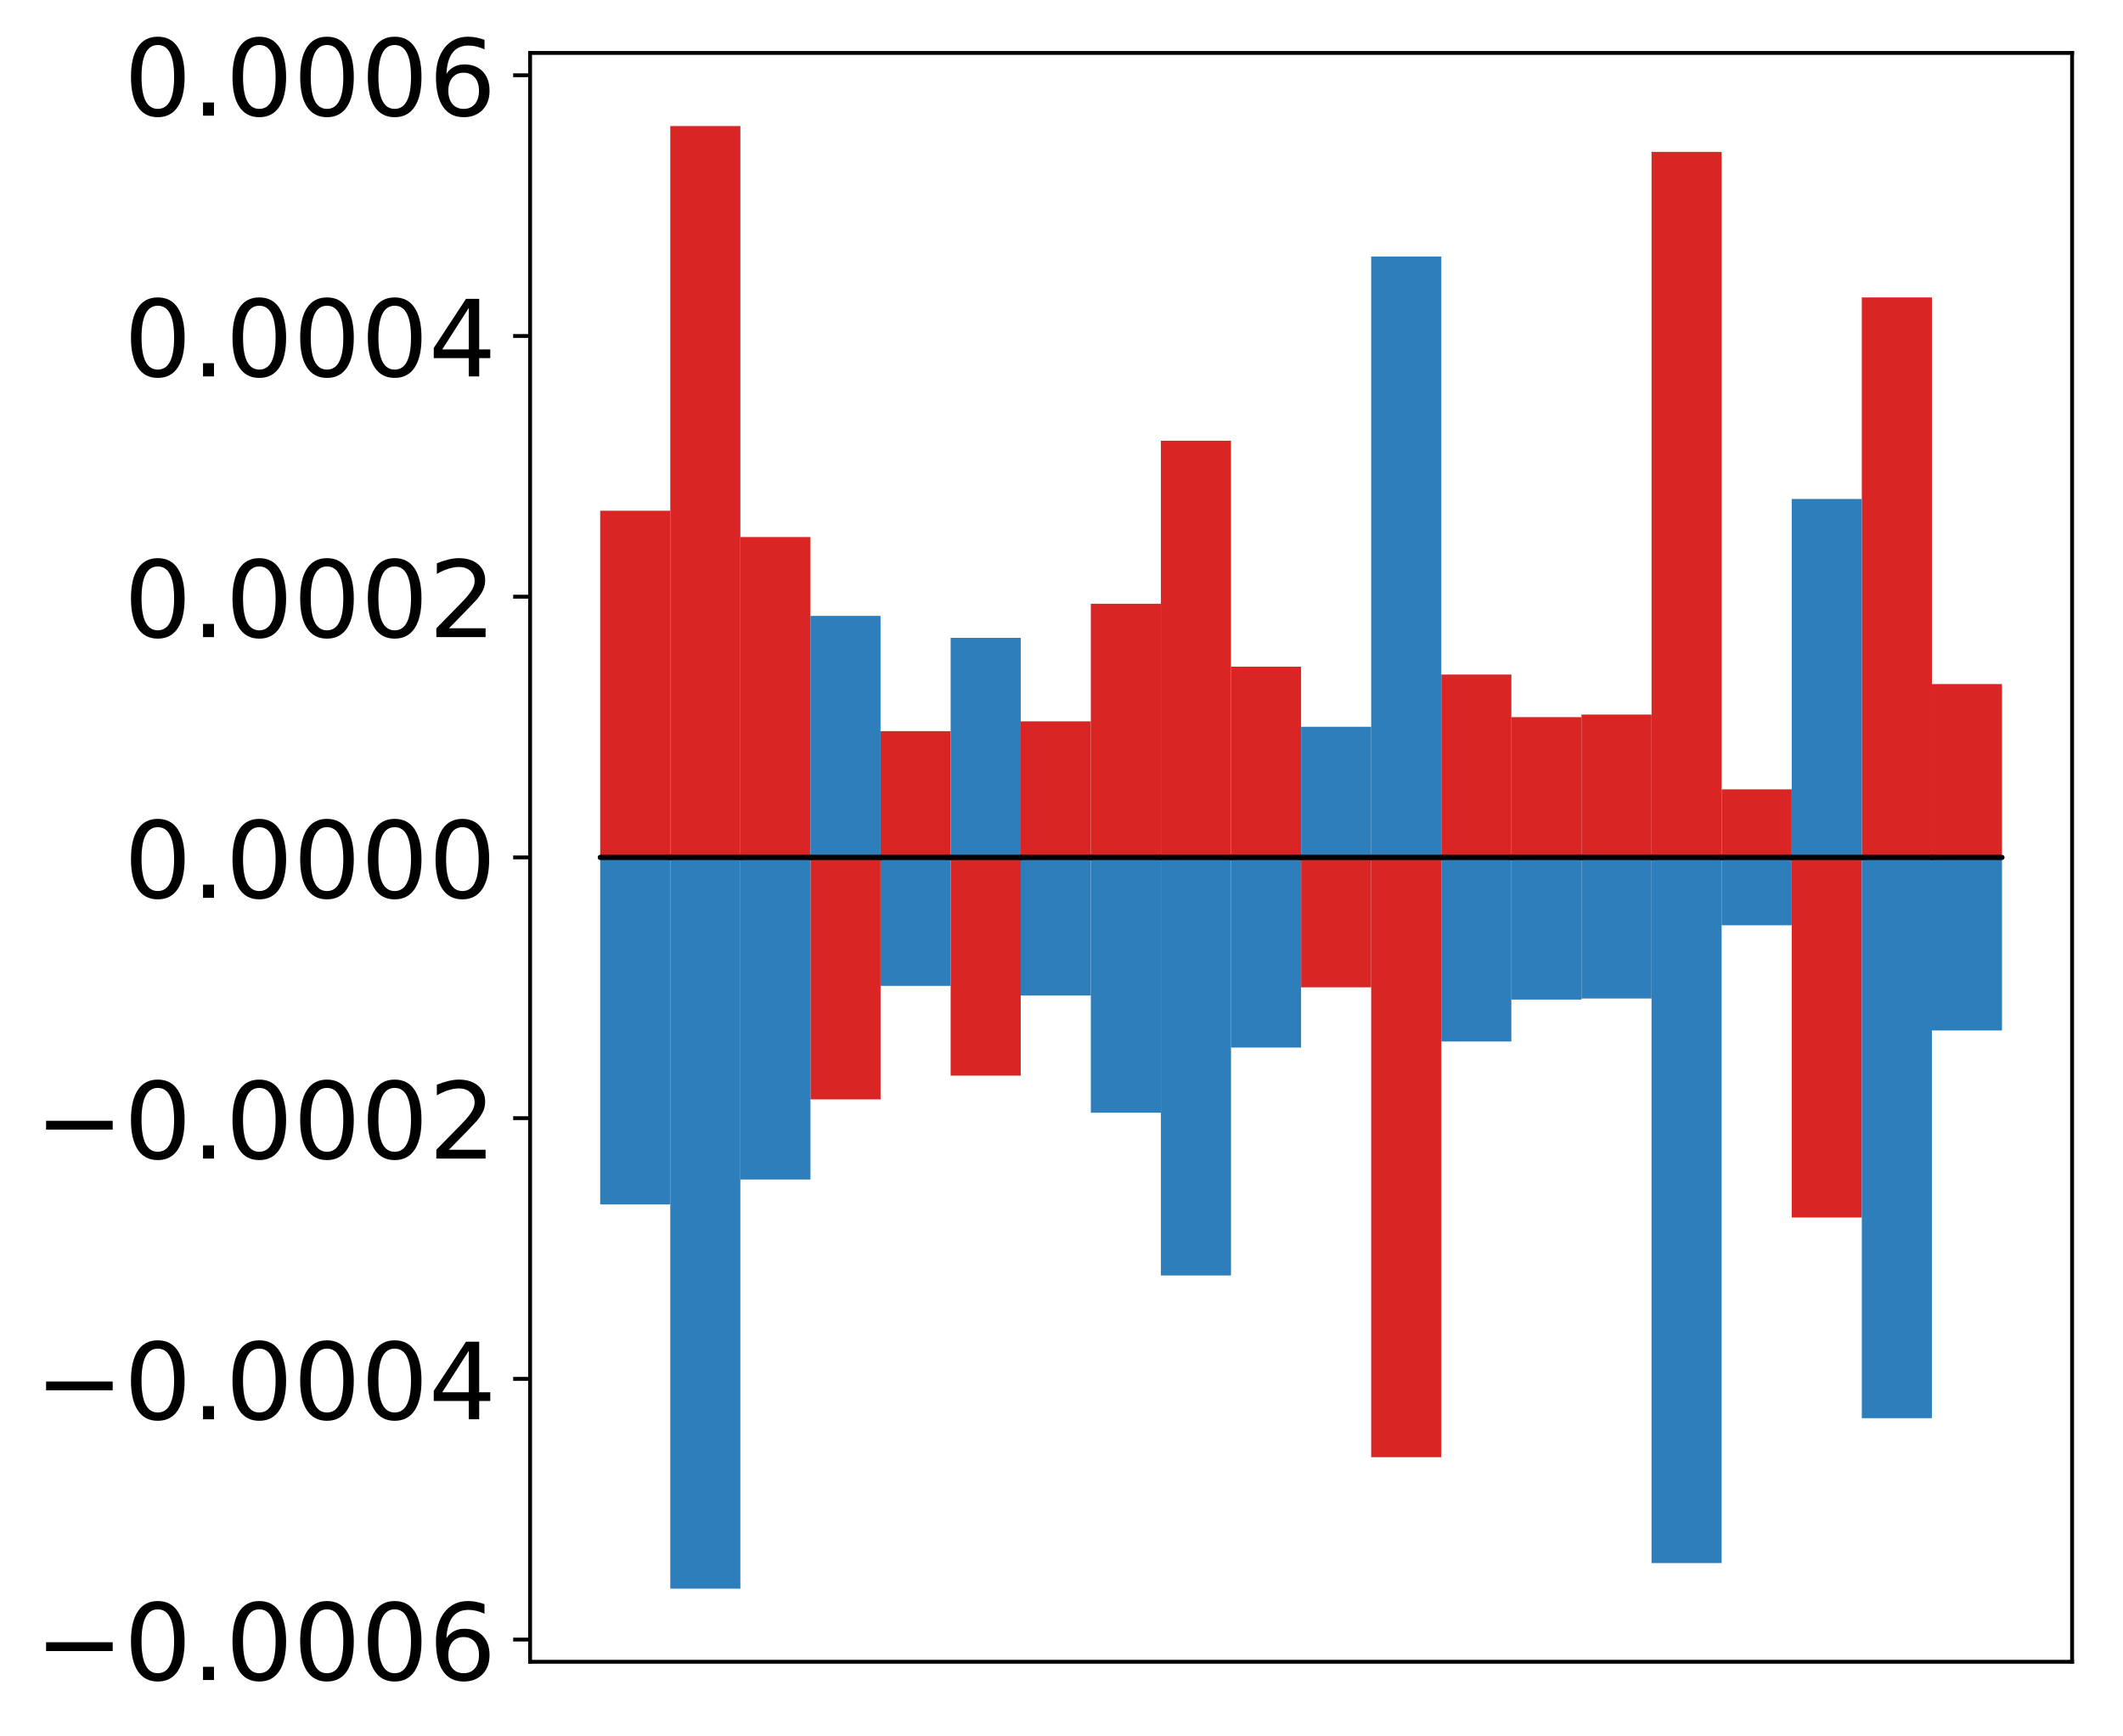 <?xml version="1.0" encoding="utf-8" standalone="no"?>
<!DOCTYPE svg PUBLIC "-//W3C//DTD SVG 1.1//EN"
  "http://www.w3.org/Graphics/SVG/1.1/DTD/svg11.dtd">
<!-- Created with matplotlib (http://matplotlib.org/) -->
<svg height="359pt" version="1.1" viewBox="0 0 439 359" width="439pt" xmlns="http://www.w3.org/2000/svg" xmlns:xlink="http://www.w3.org/1999/xlink">
 <defs>
  <style type="text/css">
*{stroke-linecap:butt;stroke-linejoin:round;}
  </style>
 </defs>
 <g id="figure_1">
  <g id="patch_1">
   <path d="M -0 359.127 
L 439.172 359.127 
L 439.172 0 
L -0 0 
z
" style="fill:#ffffff;"/>
  </g>
  <g id="axes_1">
   <g id="patch_2">
    <path d="M 109.615 343.582 
L 428.472 343.582 
L 428.472 10.942 
L 109.615 10.942 
z
" style="fill:#ffffff;"/>
   </g>
   <g id="matplotlib.axis_1"/>
   <g id="matplotlib.axis_2">
    <g id="ytick_1">
     <g id="line2d_1">
      <defs>
       <path d="M 0 0 
L -3.5 0 
" id="m8bf6290764" style="stroke:#000000;stroke-width:0.8;"/>
      </defs>
      <g>
       <use style="stroke:#000000;stroke-width:0.8;" x="109.615" xlink:href="#m8bf6290764" y="338.993"/>
      </g>
     </g>
     <g id="text_1">
      <!-- −0.0006 -->
      <defs>
       <path d="M 10.594 35.5 
L 73.188 35.5 
L 73.188 27.203 
L 10.594 27.203 
z
" id="DejaVuSans-2212"/>
       <path d="M 31.781 66.406 
Q 24.172 66.406 20.328 58.906 
Q 16.5 51.422 16.5 36.375 
Q 16.5 21.391 20.328 13.891 
Q 24.172 6.391 31.781 6.391 
Q 39.453 6.391 43.281 13.891 
Q 47.125 21.391 47.125 36.375 
Q 47.125 51.422 43.281 58.906 
Q 39.453 66.406 31.781 66.406 
z
M 31.781 74.219 
Q 44.047 74.219 50.516 64.516 
Q 56.984 54.828 56.984 36.375 
Q 56.984 17.969 50.516 8.266 
Q 44.047 -1.422 31.781 -1.422 
Q 19.531 -1.422 13.062 8.266 
Q 6.594 17.969 6.594 36.375 
Q 6.594 54.828 13.062 64.516 
Q 19.531 74.219 31.781 74.219 
z
" id="DejaVuSans-30"/>
       <path d="M 10.688 12.406 
L 21 12.406 
L 21 0 
L 10.688 0 
z
" id="DejaVuSans-2e"/>
       <path d="M 33.016 40.375 
Q 26.375 40.375 22.484 35.828 
Q 18.609 31.297 18.609 23.391 
Q 18.609 15.531 22.484 10.953 
Q 26.375 6.391 33.016 6.391 
Q 39.656 6.391 43.531 10.953 
Q 47.406 15.531 47.406 23.391 
Q 47.406 31.297 43.531 35.828 
Q 39.656 40.375 33.016 40.375 
z
M 52.594 71.297 
L 52.594 62.312 
Q 48.875 64.062 45.094 64.984 
Q 41.312 65.922 37.594 65.922 
Q 27.828 65.922 22.672 59.328 
Q 17.531 52.734 16.797 39.406 
Q 19.672 43.656 24.016 45.922 
Q 28.375 48.188 33.594 48.188 
Q 44.578 48.188 50.953 41.516 
Q 57.328 34.859 57.328 23.391 
Q 57.328 12.156 50.688 5.359 
Q 44.047 -1.422 33.016 -1.422 
Q 20.359 -1.422 13.672 8.266 
Q 6.984 17.969 6.984 36.375 
Q 6.984 53.656 15.188 63.938 
Q 23.391 74.219 37.203 74.219 
Q 40.922 74.219 44.703 73.484 
Q 48.484 72.75 52.594 71.297 
z
" id="DejaVuSans-36"/>
      </defs>
      <g transform="translate(7.2 347.351)scale(0.22 -0.22)">
       <use xlink:href="#DejaVuSans-2212"/>
       <use x="83.789" xlink:href="#DejaVuSans-30"/>
       <use x="147.412" xlink:href="#DejaVuSans-2e"/>
       <use x="179.199" xlink:href="#DejaVuSans-30"/>
       <use x="242.822" xlink:href="#DejaVuSans-30"/>
       <use x="306.445" xlink:href="#DejaVuSans-30"/>
       <use x="370.068" xlink:href="#DejaVuSans-36"/>
      </g>
     </g>
    </g>
    <g id="ytick_2">
     <g id="line2d_2">
      <g>
       <use style="stroke:#000000;stroke-width:0.8;" x="109.615" xlink:href="#m8bf6290764" y="285.087"/>
      </g>
     </g>
     <g id="text_2">
      <!-- −0.0004 -->
      <defs>
       <path d="M 37.797 64.312 
L 12.891 25.391 
L 37.797 25.391 
z
M 35.203 72.906 
L 47.609 72.906 
L 47.609 25.391 
L 58.016 25.391 
L 58.016 17.188 
L 47.609 17.188 
L 47.609 0 
L 37.797 0 
L 37.797 17.188 
L 4.891 17.188 
L 4.891 26.703 
z
" id="DejaVuSans-34"/>
      </defs>
      <g transform="translate(7.2 293.445)scale(0.22 -0.22)">
       <use xlink:href="#DejaVuSans-2212"/>
       <use x="83.789" xlink:href="#DejaVuSans-30"/>
       <use x="147.412" xlink:href="#DejaVuSans-2e"/>
       <use x="179.199" xlink:href="#DejaVuSans-30"/>
       <use x="242.822" xlink:href="#DejaVuSans-30"/>
       <use x="306.445" xlink:href="#DejaVuSans-30"/>
       <use x="370.068" xlink:href="#DejaVuSans-34"/>
      </g>
     </g>
    </g>
    <g id="ytick_3">
     <g id="line2d_3">
      <g>
       <use style="stroke:#000000;stroke-width:0.8;" x="109.615" xlink:href="#m8bf6290764" y="231.181"/>
      </g>
     </g>
     <g id="text_3">
      <!-- −0.0002 -->
      <defs>
       <path d="M 19.188 8.297 
L 53.609 8.297 
L 53.609 0 
L 7.328 0 
L 7.328 8.297 
Q 12.938 14.109 22.625 23.891 
Q 32.328 33.688 34.812 36.531 
Q 39.547 41.844 41.422 45.531 
Q 43.312 49.219 43.312 52.781 
Q 43.312 58.594 39.234 62.25 
Q 35.156 65.922 28.609 65.922 
Q 23.969 65.922 18.812 64.312 
Q 13.672 62.703 7.812 59.422 
L 7.812 69.391 
Q 13.766 71.781 18.938 73 
Q 24.125 74.219 28.422 74.219 
Q 39.75 74.219 46.484 68.547 
Q 53.219 62.891 53.219 53.422 
Q 53.219 48.922 51.531 44.891 
Q 49.859 40.875 45.406 35.406 
Q 44.188 33.984 37.641 27.219 
Q 31.109 20.453 19.188 8.297 
z
" id="DejaVuSans-32"/>
      </defs>
      <g transform="translate(7.2 239.54)scale(0.22 -0.22)">
       <use xlink:href="#DejaVuSans-2212"/>
       <use x="83.789" xlink:href="#DejaVuSans-30"/>
       <use x="147.412" xlink:href="#DejaVuSans-2e"/>
       <use x="179.199" xlink:href="#DejaVuSans-30"/>
       <use x="242.822" xlink:href="#DejaVuSans-30"/>
       <use x="306.445" xlink:href="#DejaVuSans-30"/>
       <use x="370.068" xlink:href="#DejaVuSans-32"/>
      </g>
     </g>
    </g>
    <g id="ytick_4">
     <g id="line2d_4">
      <g>
       <use style="stroke:#000000;stroke-width:0.8;" x="109.615" xlink:href="#m8bf6290764" y="177.276"/>
      </g>
     </g>
     <g id="text_4">
      <!-- 0.0000 -->
      <g transform="translate(25.635 185.634)scale(0.22 -0.22)">
       <use xlink:href="#DejaVuSans-30"/>
       <use x="63.623" xlink:href="#DejaVuSans-2e"/>
       <use x="95.41" xlink:href="#DejaVuSans-30"/>
       <use x="159.033" xlink:href="#DejaVuSans-30"/>
       <use x="222.656" xlink:href="#DejaVuSans-30"/>
       <use x="286.279" xlink:href="#DejaVuSans-30"/>
      </g>
     </g>
    </g>
    <g id="ytick_5">
     <g id="line2d_5">
      <g>
       <use style="stroke:#000000;stroke-width:0.8;" x="109.615" xlink:href="#m8bf6290764" y="123.37"/>
      </g>
     </g>
     <g id="text_5">
      <!-- 0.0002 -->
      <g transform="translate(25.635 131.728)scale(0.22 -0.22)">
       <use xlink:href="#DejaVuSans-30"/>
       <use x="63.623" xlink:href="#DejaVuSans-2e"/>
       <use x="95.41" xlink:href="#DejaVuSans-30"/>
       <use x="159.033" xlink:href="#DejaVuSans-30"/>
       <use x="222.656" xlink:href="#DejaVuSans-30"/>
       <use x="286.279" xlink:href="#DejaVuSans-32"/>
      </g>
     </g>
    </g>
    <g id="ytick_6">
     <g id="line2d_6">
      <g>
       <use style="stroke:#000000;stroke-width:0.8;" x="109.615" xlink:href="#m8bf6290764" y="69.464"/>
      </g>
     </g>
     <g id="text_6">
      <!-- 0.0004 -->
      <g transform="translate(25.635 77.822)scale(0.22 -0.22)">
       <use xlink:href="#DejaVuSans-30"/>
       <use x="63.623" xlink:href="#DejaVuSans-2e"/>
       <use x="95.41" xlink:href="#DejaVuSans-30"/>
       <use x="159.033" xlink:href="#DejaVuSans-30"/>
       <use x="222.656" xlink:href="#DejaVuSans-30"/>
       <use x="286.279" xlink:href="#DejaVuSans-34"/>
      </g>
     </g>
    </g>
    <g id="ytick_7">
     <g id="line2d_7">
      <g>
       <use style="stroke:#000000;stroke-width:0.8;" x="109.615" xlink:href="#m8bf6290764" y="15.558"/>
      </g>
     </g>
     <g id="text_7">
      <!-- 0.0006 -->
      <g transform="translate(25.635 23.917)scale(0.22 -0.22)">
       <use xlink:href="#DejaVuSans-30"/>
       <use x="63.623" xlink:href="#DejaVuSans-2e"/>
       <use x="95.41" xlink:href="#DejaVuSans-30"/>
       <use x="159.033" xlink:href="#DejaVuSans-30"/>
       <use x="222.656" xlink:href="#DejaVuSans-30"/>
       <use x="286.279" xlink:href="#DejaVuSans-36"/>
      </g>
     </g>
    </g>
   </g>
   <g id="patch_3">
    <path clip-path="url(#p25458b787b)" d="M 124.108 177.276 
L 138.602 177.276 
L 138.602 105.595 
L 124.108 105.595 
z
" style="fill:#d92523;"/>
   </g>
   <g id="patch_4">
    <path clip-path="url(#p25458b787b)" d="M 138.602 177.276 
L 153.095 177.276 
L 153.095 26.062 
L 138.602 26.062 
z
" style="fill:#d92523;"/>
   </g>
   <g id="patch_5">
    <path clip-path="url(#p25458b787b)" d="M 153.095 177.276 
L 167.589 177.276 
L 167.589 111.04 
L 153.095 111.04 
z
" style="fill:#d92523;"/>
   </g>
   <g id="patch_6">
    <path clip-path="url(#p25458b787b)" d="M 167.589 177.276 
L 182.082 177.276 
L 182.082 227.306 
L 167.589 227.306 
z
" style="fill:#d92523;"/>
   </g>
   <g id="patch_7">
    <path clip-path="url(#p25458b787b)" d="M 182.082 177.276 
L 196.576 177.276 
L 196.576 151.169 
L 182.082 151.169 
z
" style="fill:#d92523;"/>
   </g>
   <g id="patch_8">
    <path clip-path="url(#p25458b787b)" d="M 196.576 177.276 
L 211.069 177.276 
L 211.069 222.391 
L 196.576 222.391 
z
" style="fill:#d92523;"/>
   </g>
   <g id="patch_9">
    <path clip-path="url(#p25458b787b)" d="M 211.069 177.276 
L 225.563 177.276 
L 225.563 149.146 
L 211.069 149.146 
z
" style="fill:#d92523;"/>
   </g>
   <g id="patch_10">
    <path clip-path="url(#p25458b787b)" d="M 225.563 177.276 
L 240.056 177.276 
L 240.056 124.829 
L 225.563 124.829 
z
" style="fill:#d92523;"/>
   </g>
   <g id="patch_11">
    <path clip-path="url(#p25458b787b)" d="M 240.056 177.276 
L 254.55 177.276 
L 254.55 91.122 
L 240.056 91.122 
z
" style="fill:#d92523;"/>
   </g>
   <g id="patch_12">
    <path clip-path="url(#p25458b787b)" d="M 254.55 177.276 
L 269.043 177.276 
L 269.043 137.835 
L 254.55 137.835 
z
" style="fill:#d92523;"/>
   </g>
   <g id="patch_13">
    <path clip-path="url(#p25458b787b)" d="M 269.043 177.276 
L 283.537 177.276 
L 283.537 204.139 
L 269.043 204.139 
z
" style="fill:#d92523;"/>
   </g>
   <g id="patch_14">
    <path clip-path="url(#p25458b787b)" d="M 283.537 177.276 
L 298.03 177.276 
L 298.03 301.283 
L 283.537 301.283 
z
" style="fill:#d92523;"/>
   </g>
   <g id="patch_15">
    <path clip-path="url(#p25458b787b)" d="M 298.03 177.276 
L 312.524 177.276 
L 312.524 139.467 
L 298.03 139.467 
z
" style="fill:#d92523;"/>
   </g>
   <g id="patch_16">
    <path clip-path="url(#p25458b787b)" d="M 312.524 177.276 
L 327.017 177.276 
L 327.017 148.276 
L 312.524 148.276 
z
" style="fill:#d92523;"/>
   </g>
   <g id="patch_17">
    <path clip-path="url(#p25458b787b)" d="M 327.017 177.276 
L 341.511 177.276 
L 341.511 147.741 
L 327.017 147.741 
z
" style="fill:#d92523;"/>
   </g>
   <g id="patch_18">
    <path clip-path="url(#p25458b787b)" d="M 341.511 177.276 
L 356.004 177.276 
L 356.004 31.402 
L 341.511 31.402 
z
" style="fill:#d92523;"/>
   </g>
   <g id="patch_19">
    <path clip-path="url(#p25458b787b)" d="M 356.004 177.276 
L 370.498 177.276 
L 370.498 163.2 
L 356.004 163.2 
z
" style="fill:#d92523;"/>
   </g>
   <g id="patch_20">
    <path clip-path="url(#p25458b787b)" d="M 370.498 177.276 
L 384.991 177.276 
L 384.991 251.724 
L 370.498 251.724 
z
" style="fill:#d92523;"/>
   </g>
   <g id="patch_21">
    <path clip-path="url(#p25458b787b)" d="M 384.991 177.276 
L 399.485 177.276 
L 399.485 61.494 
L 384.991 61.494 
z
" style="fill:#d92523;"/>
   </g>
   <g id="patch_22">
    <path clip-path="url(#p25458b787b)" d="M 399.485 177.276 
L 413.978 177.276 
L 413.978 141.433 
L 399.485 141.433 
z
" style="fill:#d92523;"/>
   </g>
   <g id="patch_23">
    <path clip-path="url(#p25458b787b)" d="M 124.108 177.276 
L 138.602 177.276 
L 138.602 249.022 
L 124.108 249.022 
z
" style="fill:#2e7ebc;"/>
   </g>
   <g id="patch_24">
    <path clip-path="url(#p25458b787b)" d="M 138.602 177.276 
L 153.095 177.276 
L 153.095 328.462 
L 138.602 328.462 
z
" style="fill:#2e7ebc;"/>
   </g>
   <g id="patch_25">
    <path clip-path="url(#p25458b787b)" d="M 153.095 177.276 
L 167.589 177.276 
L 167.589 243.872 
L 153.095 243.872 
z
" style="fill:#2e7ebc;"/>
   </g>
   <g id="patch_26">
    <path clip-path="url(#p25458b787b)" d="M 167.589 177.276 
L 182.082 177.276 
L 182.082 127.338 
L 167.589 127.338 
z
" style="fill:#2e7ebc;"/>
   </g>
   <g id="patch_27">
    <path clip-path="url(#p25458b787b)" d="M 182.082 177.276 
L 196.576 177.276 
L 196.576 203.834 
L 182.082 203.834 
z
" style="fill:#2e7ebc;"/>
   </g>
   <g id="patch_28">
    <path clip-path="url(#p25458b787b)" d="M 196.576 177.276 
L 211.069 177.276 
L 211.069 131.872 
L 196.576 131.872 
z
" style="fill:#2e7ebc;"/>
   </g>
   <g id="patch_29">
    <path clip-path="url(#p25458b787b)" d="M 211.069 177.276 
L 225.563 177.276 
L 225.563 205.836 
L 211.069 205.836 
z
" style="fill:#2e7ebc;"/>
   </g>
   <g id="patch_30">
    <path clip-path="url(#p25458b787b)" d="M 225.563 177.276 
L 240.056 177.276 
L 240.056 230.063 
L 225.563 230.063 
z
" style="fill:#2e7ebc;"/>
   </g>
   <g id="patch_31">
    <path clip-path="url(#p25458b787b)" d="M 240.056 177.276 
L 254.55 177.276 
L 254.55 263.708 
L 240.056 263.708 
z
" style="fill:#2e7ebc;"/>
   </g>
   <g id="patch_32">
    <path clip-path="url(#p25458b787b)" d="M 254.55 177.276 
L 269.043 177.276 
L 269.043 216.589 
L 254.55 216.589 
z
" style="fill:#2e7ebc;"/>
   </g>
   <g id="patch_33">
    <path clip-path="url(#p25458b787b)" d="M 269.043 177.276 
L 283.537 177.276 
L 283.537 150.266 
L 269.043 150.266 
z
" style="fill:#2e7ebc;"/>
   </g>
   <g id="patch_34">
    <path clip-path="url(#p25458b787b)" d="M 283.537 177.276 
L 298.03 177.276 
L 298.03 53.044 
L 283.537 53.044 
z
" style="fill:#2e7ebc;"/>
   </g>
   <g id="patch_35">
    <path clip-path="url(#p25458b787b)" d="M 298.03 177.276 
L 312.524 177.276 
L 312.524 215.338 
L 298.03 215.338 
z
" style="fill:#2e7ebc;"/>
   </g>
   <g id="patch_36">
    <path clip-path="url(#p25458b787b)" d="M 312.524 177.276 
L 327.017 177.276 
L 327.017 206.67 
L 312.524 206.67 
z
" style="fill:#2e7ebc;"/>
   </g>
   <g id="patch_37">
    <path clip-path="url(#p25458b787b)" d="M 327.017 177.276 
L 341.511 177.276 
L 341.511 206.448 
L 327.017 206.448 
z
" style="fill:#2e7ebc;"/>
   </g>
   <g id="patch_38">
    <path clip-path="url(#p25458b787b)" d="M 341.511 177.276 
L 356.004 177.276 
L 356.004 323.179 
L 341.511 323.179 
z
" style="fill:#2e7ebc;"/>
   </g>
   <g id="patch_39">
    <path clip-path="url(#p25458b787b)" d="M 356.004 177.276 
L 370.498 177.276 
L 370.498 191.307 
L 356.004 191.307 
z
" style="fill:#2e7ebc;"/>
   </g>
   <g id="patch_40">
    <path clip-path="url(#p25458b787b)" d="M 370.498 177.276 
L 384.991 177.276 
L 384.991 103.165 
L 370.498 103.165 
z
" style="fill:#2e7ebc;"/>
   </g>
   <g id="patch_41">
    <path clip-path="url(#p25458b787b)" d="M 384.991 177.276 
L 399.485 177.276 
L 399.485 293.216 
L 384.991 293.216 
z
" style="fill:#2e7ebc;"/>
   </g>
   <g id="patch_42">
    <path clip-path="url(#p25458b787b)" d="M 399.485 177.276 
L 413.978 177.276 
L 413.978 213.057 
L 399.485 213.057 
z
" style="fill:#2e7ebc;"/>
   </g>
   <g id="patch_43">
    <path d="M 109.615 343.582 
L 109.615 10.942 
" style="fill:none;stroke:#000000;stroke-linecap:square;stroke-linejoin:miter;stroke-width:0.8;"/>
   </g>
   <g id="patch_44">
    <path d="M 428.472 343.582 
L 428.472 10.942 
" style="fill:none;stroke:#000000;stroke-linecap:square;stroke-linejoin:miter;stroke-width:0.8;"/>
   </g>
   <g id="patch_45">
    <path d="M 109.615 343.582 
L 428.472 343.582 
" style="fill:none;stroke:#000000;stroke-linecap:square;stroke-linejoin:miter;stroke-width:0.8;"/>
   </g>
   <g id="patch_46">
    <path d="M 109.615 10.942 
L 428.472 10.942 
" style="fill:none;stroke:#000000;stroke-linecap:square;stroke-linejoin:miter;stroke-width:0.8;"/>
   </g>
   <g id="patch_47">
    <path clip-path="url(#p25458b787b)" d="M 124.108 177.276 
L 138.602 177.276 
L 138.602 177.276 
L 124.108 177.276 
z
" style="fill:none;stroke:#000000;stroke-linejoin:miter;"/>
   </g>
   <g id="patch_48">
    <path clip-path="url(#p25458b787b)" d="M 138.602 177.276 
L 153.095 177.276 
L 153.095 177.276 
L 138.602 177.276 
z
" style="fill:none;stroke:#000000;stroke-linejoin:miter;"/>
   </g>
   <g id="patch_49">
    <path clip-path="url(#p25458b787b)" d="M 153.095 177.276 
L 167.589 177.276 
L 167.589 177.276 
L 153.095 177.276 
z
" style="fill:none;stroke:#000000;stroke-linejoin:miter;"/>
   </g>
   <g id="patch_50">
    <path clip-path="url(#p25458b787b)" d="M 167.589 177.276 
L 182.082 177.276 
L 182.082 177.276 
L 167.589 177.276 
z
" style="fill:none;stroke:#000000;stroke-linejoin:miter;"/>
   </g>
   <g id="patch_51">
    <path clip-path="url(#p25458b787b)" d="M 182.082 177.276 
L 196.576 177.276 
L 196.576 177.276 
L 182.082 177.276 
z
" style="fill:none;stroke:#000000;stroke-linejoin:miter;"/>
   </g>
   <g id="patch_52">
    <path clip-path="url(#p25458b787b)" d="M 196.576 177.276 
L 211.069 177.276 
L 211.069 177.276 
L 196.576 177.276 
z
" style="fill:none;stroke:#000000;stroke-linejoin:miter;"/>
   </g>
   <g id="patch_53">
    <path clip-path="url(#p25458b787b)" d="M 211.069 177.276 
L 225.563 177.276 
L 225.563 177.276 
L 211.069 177.276 
z
" style="fill:none;stroke:#000000;stroke-linejoin:miter;"/>
   </g>
   <g id="patch_54">
    <path clip-path="url(#p25458b787b)" d="M 225.563 177.276 
L 240.056 177.276 
L 240.056 177.276 
L 225.563 177.276 
z
" style="fill:none;stroke:#000000;stroke-linejoin:miter;"/>
   </g>
   <g id="patch_55">
    <path clip-path="url(#p25458b787b)" d="M 240.056 177.276 
L 254.55 177.276 
L 254.55 177.276 
L 240.056 177.276 
z
" style="fill:none;stroke:#000000;stroke-linejoin:miter;"/>
   </g>
   <g id="patch_56">
    <path clip-path="url(#p25458b787b)" d="M 254.55 177.276 
L 269.043 177.276 
L 269.043 177.276 
L 254.55 177.276 
z
" style="fill:none;stroke:#000000;stroke-linejoin:miter;"/>
   </g>
   <g id="patch_57">
    <path clip-path="url(#p25458b787b)" d="M 269.043 177.276 
L 283.537 177.276 
L 283.537 177.276 
L 269.043 177.276 
z
" style="fill:none;stroke:#000000;stroke-linejoin:miter;"/>
   </g>
   <g id="patch_58">
    <path clip-path="url(#p25458b787b)" d="M 283.537 177.276 
L 298.03 177.276 
L 298.03 177.276 
L 283.537 177.276 
z
" style="fill:none;stroke:#000000;stroke-linejoin:miter;"/>
   </g>
   <g id="patch_59">
    <path clip-path="url(#p25458b787b)" d="M 298.03 177.276 
L 312.524 177.276 
L 312.524 177.276 
L 298.03 177.276 
z
" style="fill:none;stroke:#000000;stroke-linejoin:miter;"/>
   </g>
   <g id="patch_60">
    <path clip-path="url(#p25458b787b)" d="M 312.524 177.276 
L 327.017 177.276 
L 327.017 177.276 
L 312.524 177.276 
z
" style="fill:none;stroke:#000000;stroke-linejoin:miter;"/>
   </g>
   <g id="patch_61">
    <path clip-path="url(#p25458b787b)" d="M 327.017 177.276 
L 341.511 177.276 
L 341.511 177.276 
L 327.017 177.276 
z
" style="fill:none;stroke:#000000;stroke-linejoin:miter;"/>
   </g>
   <g id="patch_62">
    <path clip-path="url(#p25458b787b)" d="M 341.511 177.276 
L 356.004 177.276 
L 356.004 177.276 
L 341.511 177.276 
z
" style="fill:none;stroke:#000000;stroke-linejoin:miter;"/>
   </g>
   <g id="patch_63">
    <path clip-path="url(#p25458b787b)" d="M 356.004 177.276 
L 370.498 177.276 
L 370.498 177.276 
L 356.004 177.276 
z
" style="fill:none;stroke:#000000;stroke-linejoin:miter;"/>
   </g>
   <g id="patch_64">
    <path clip-path="url(#p25458b787b)" d="M 370.498 177.276 
L 384.991 177.276 
L 384.991 177.276 
L 370.498 177.276 
z
" style="fill:none;stroke:#000000;stroke-linejoin:miter;"/>
   </g>
   <g id="patch_65">
    <path clip-path="url(#p25458b787b)" d="M 384.991 177.276 
L 399.485 177.276 
L 399.485 177.276 
L 384.991 177.276 
z
" style="fill:none;stroke:#000000;stroke-linejoin:miter;"/>
   </g>
   <g id="patch_66">
    <path clip-path="url(#p25458b787b)" d="M 399.485 177.276 
L 413.978 177.276 
L 413.978 177.276 
L 399.485 177.276 
z
" style="fill:none;stroke:#000000;stroke-linejoin:miter;"/>
   </g>
   <g id="patch_67">
    <path clip-path="url(#p25458b787b)" d="M 124.108 177.276 
L 138.602 177.276 
L 138.602 177.276 
L 124.108 177.276 
z
" style="fill:none;stroke:#000000;stroke-linejoin:miter;"/>
   </g>
   <g id="patch_68">
    <path clip-path="url(#p25458b787b)" d="M 138.602 177.276 
L 153.095 177.276 
L 153.095 177.276 
L 138.602 177.276 
z
" style="fill:none;stroke:#000000;stroke-linejoin:miter;"/>
   </g>
   <g id="patch_69">
    <path clip-path="url(#p25458b787b)" d="M 153.095 177.276 
L 167.589 177.276 
L 167.589 177.276 
L 153.095 177.276 
z
" style="fill:none;stroke:#000000;stroke-linejoin:miter;"/>
   </g>
   <g id="patch_70">
    <path clip-path="url(#p25458b787b)" d="M 167.589 177.276 
L 182.082 177.276 
L 182.082 177.276 
L 167.589 177.276 
z
" style="fill:none;stroke:#000000;stroke-linejoin:miter;"/>
   </g>
   <g id="patch_71">
    <path clip-path="url(#p25458b787b)" d="M 182.082 177.276 
L 196.576 177.276 
L 196.576 177.276 
L 182.082 177.276 
z
" style="fill:none;stroke:#000000;stroke-linejoin:miter;"/>
   </g>
   <g id="patch_72">
    <path clip-path="url(#p25458b787b)" d="M 196.576 177.276 
L 211.069 177.276 
L 211.069 177.276 
L 196.576 177.276 
z
" style="fill:none;stroke:#000000;stroke-linejoin:miter;"/>
   </g>
   <g id="patch_73">
    <path clip-path="url(#p25458b787b)" d="M 211.069 177.276 
L 225.563 177.276 
L 225.563 177.276 
L 211.069 177.276 
z
" style="fill:none;stroke:#000000;stroke-linejoin:miter;"/>
   </g>
   <g id="patch_74">
    <path clip-path="url(#p25458b787b)" d="M 225.563 177.276 
L 240.056 177.276 
L 240.056 177.276 
L 225.563 177.276 
z
" style="fill:none;stroke:#000000;stroke-linejoin:miter;"/>
   </g>
   <g id="patch_75">
    <path clip-path="url(#p25458b787b)" d="M 240.056 177.276 
L 254.55 177.276 
L 254.55 177.276 
L 240.056 177.276 
z
" style="fill:none;stroke:#000000;stroke-linejoin:miter;"/>
   </g>
   <g id="patch_76">
    <path clip-path="url(#p25458b787b)" d="M 254.55 177.276 
L 269.043 177.276 
L 269.043 177.276 
L 254.55 177.276 
z
" style="fill:none;stroke:#000000;stroke-linejoin:miter;"/>
   </g>
   <g id="patch_77">
    <path clip-path="url(#p25458b787b)" d="M 269.043 177.276 
L 283.537 177.276 
L 283.537 177.276 
L 269.043 177.276 
z
" style="fill:none;stroke:#000000;stroke-linejoin:miter;"/>
   </g>
   <g id="patch_78">
    <path clip-path="url(#p25458b787b)" d="M 283.537 177.276 
L 298.03 177.276 
L 298.03 177.276 
L 283.537 177.276 
z
" style="fill:none;stroke:#000000;stroke-linejoin:miter;"/>
   </g>
   <g id="patch_79">
    <path clip-path="url(#p25458b787b)" d="M 298.03 177.276 
L 312.524 177.276 
L 312.524 177.276 
L 298.03 177.276 
z
" style="fill:none;stroke:#000000;stroke-linejoin:miter;"/>
   </g>
   <g id="patch_80">
    <path clip-path="url(#p25458b787b)" d="M 312.524 177.276 
L 327.017 177.276 
L 327.017 177.276 
L 312.524 177.276 
z
" style="fill:none;stroke:#000000;stroke-linejoin:miter;"/>
   </g>
   <g id="patch_81">
    <path clip-path="url(#p25458b787b)" d="M 327.017 177.276 
L 341.511 177.276 
L 341.511 177.276 
L 327.017 177.276 
z
" style="fill:none;stroke:#000000;stroke-linejoin:miter;"/>
   </g>
   <g id="patch_82">
    <path clip-path="url(#p25458b787b)" d="M 341.511 177.276 
L 356.004 177.276 
L 356.004 177.276 
L 341.511 177.276 
z
" style="fill:none;stroke:#000000;stroke-linejoin:miter;"/>
   </g>
   <g id="patch_83">
    <path clip-path="url(#p25458b787b)" d="M 356.004 177.276 
L 370.498 177.276 
L 370.498 177.276 
L 356.004 177.276 
z
" style="fill:none;stroke:#000000;stroke-linejoin:miter;"/>
   </g>
   <g id="patch_84">
    <path clip-path="url(#p25458b787b)" d="M 370.498 177.276 
L 384.991 177.276 
L 384.991 177.276 
L 370.498 177.276 
z
" style="fill:none;stroke:#000000;stroke-linejoin:miter;"/>
   </g>
   <g id="patch_85">
    <path clip-path="url(#p25458b787b)" d="M 384.991 177.276 
L 399.485 177.276 
L 399.485 177.276 
L 384.991 177.276 
z
" style="fill:none;stroke:#000000;stroke-linejoin:miter;"/>
   </g>
   <g id="patch_86">
    <path clip-path="url(#p25458b787b)" d="M 399.485 177.276 
L 413.978 177.276 
L 413.978 177.276 
L 399.485 177.276 
z
" style="fill:none;stroke:#000000;stroke-linejoin:miter;"/>
   </g>
  </g>
 </g>
 <defs>
  <clipPath id="p25458b787b">
   <rect height="332.64" width="318.857" x="109.615" y="10.942"/>
  </clipPath>
 </defs>
</svg>

